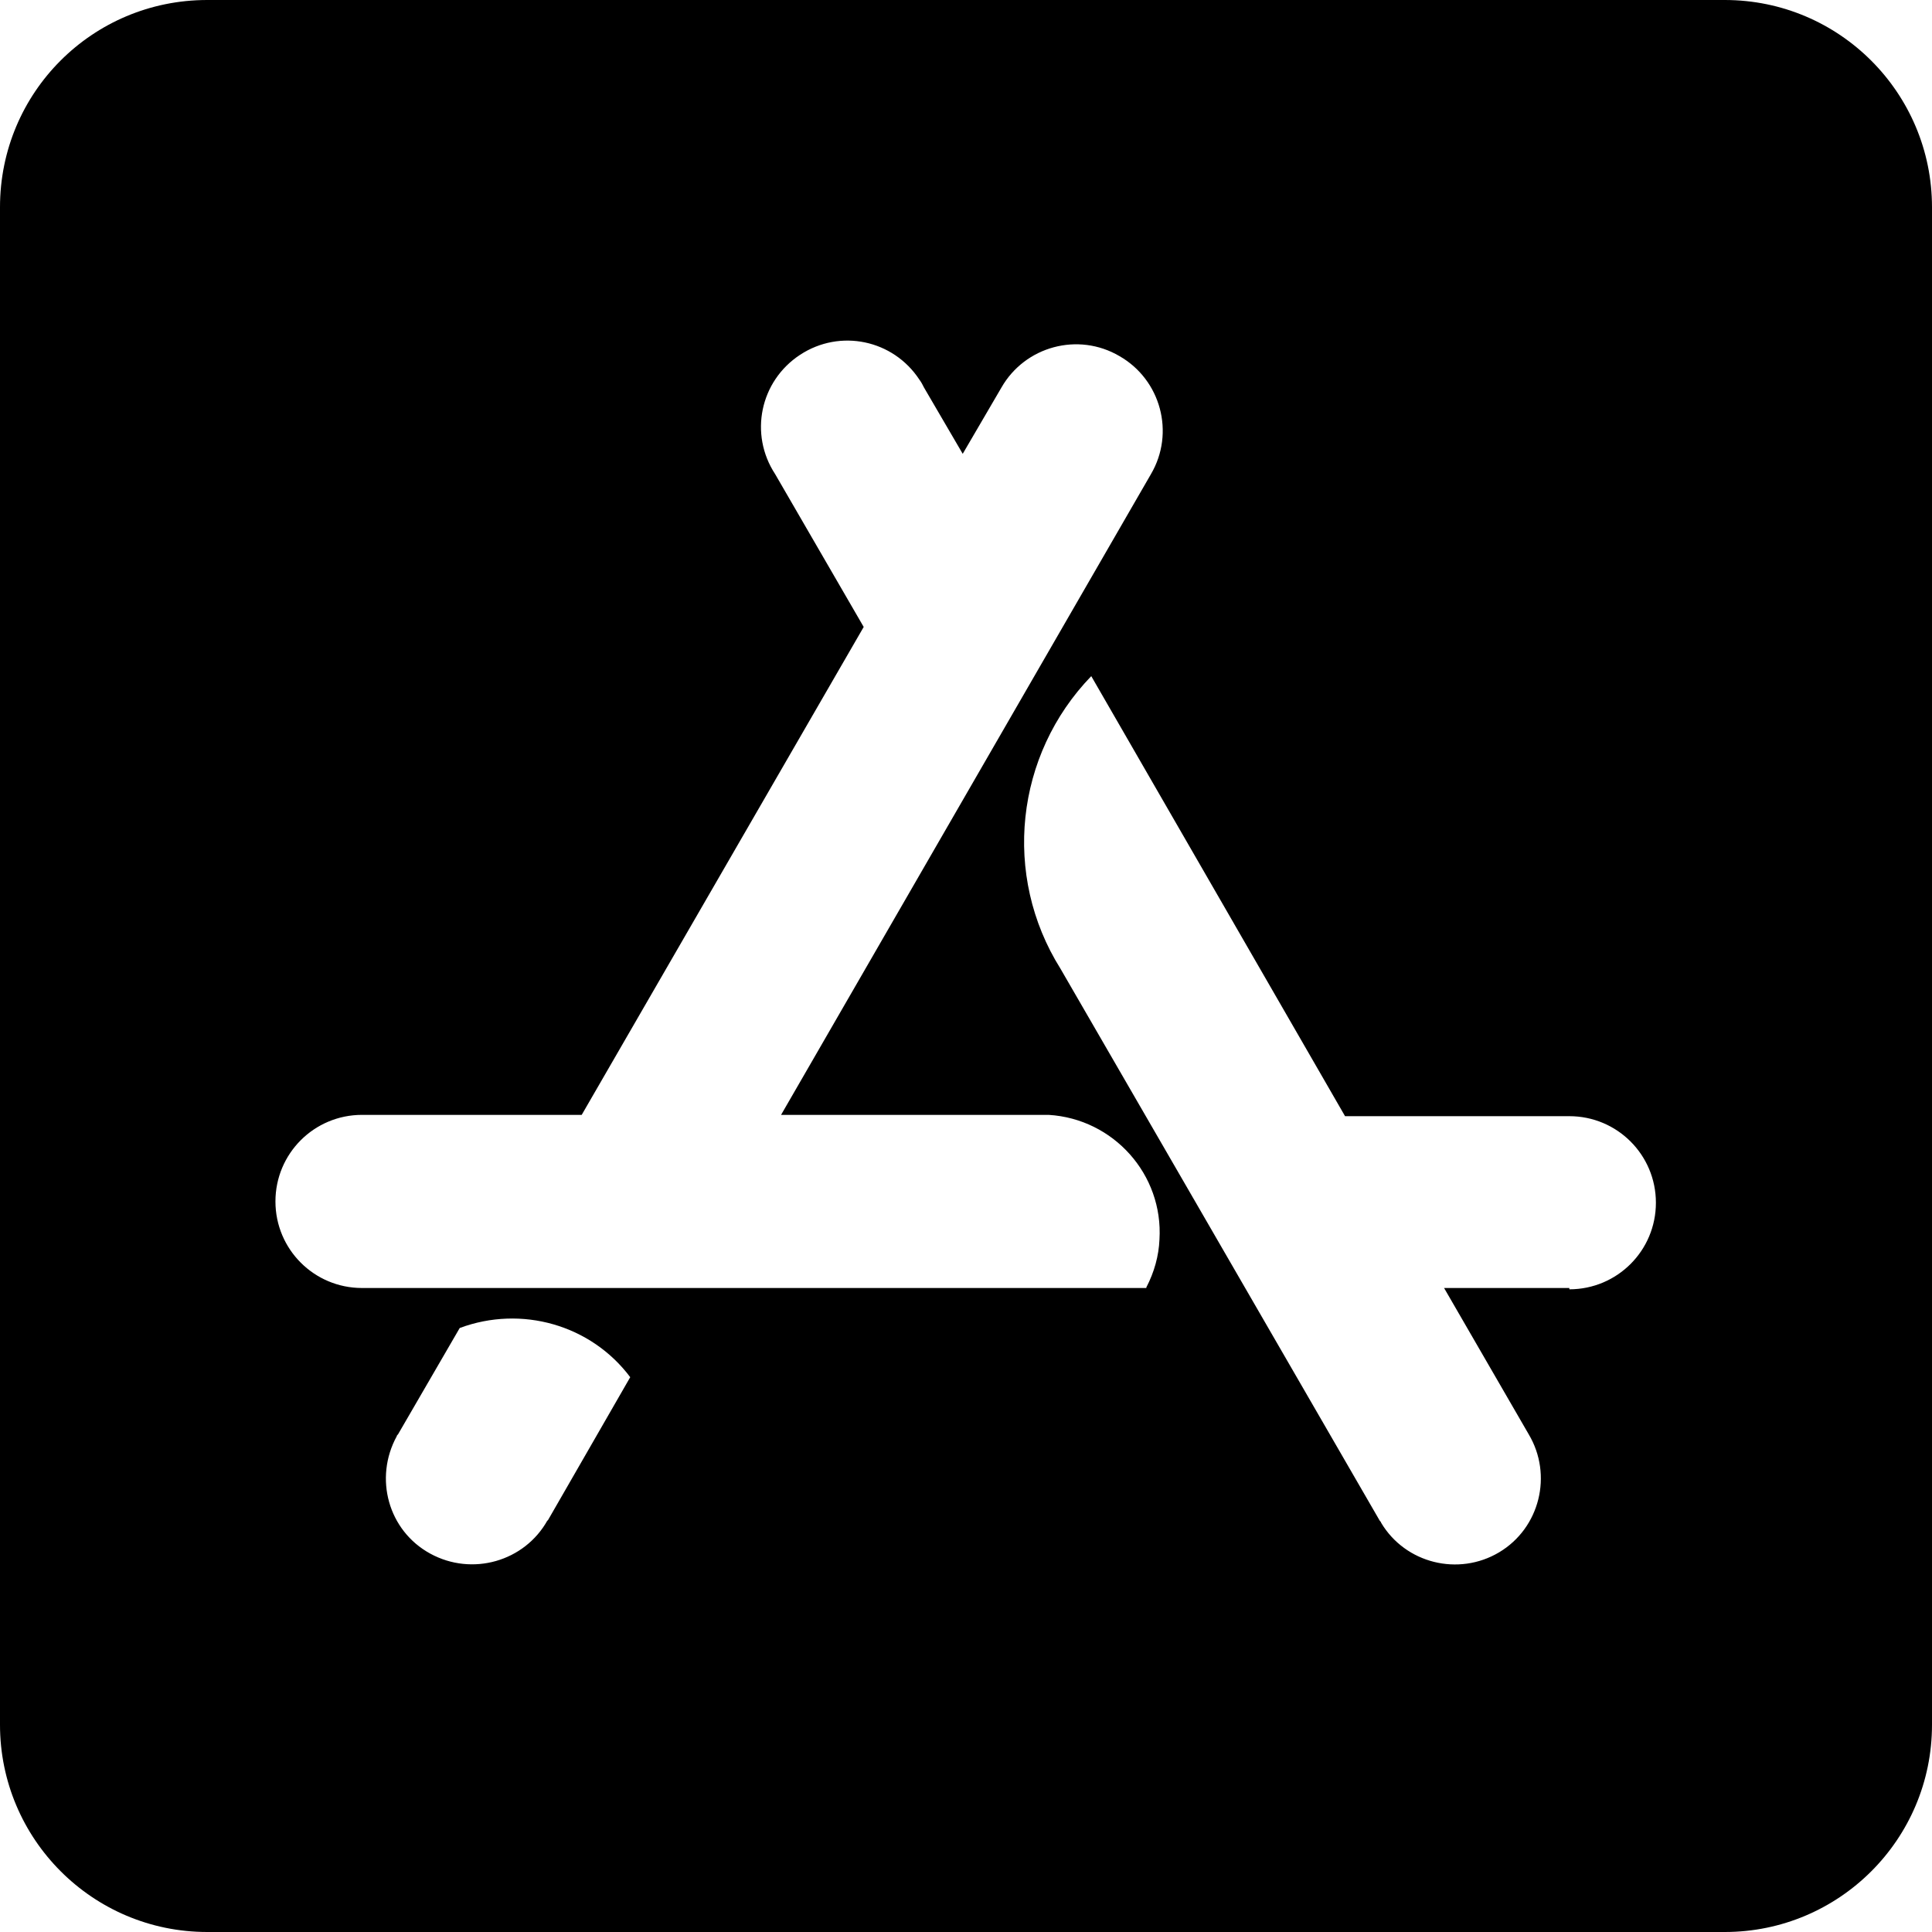 <svg id="a" xmlns="http://www.w3.org/2000/svg" viewBox="0 0 29.46 29.46"><path id="b" d="M26.3,0H3.16C1.41,0,0,1.41,0,3.16V26.3c0,1.74,1.41,3.16,3.16,3.16H26.3c1.74,0,3.16-1.41,3.16-3.16V3.16c0-1.74-1.41-3.16-3.16-3.16ZM8.35,23.18c-.35,.63-1.15,.86-1.79,.51s-.86-1.15-.51-1.79c0-.01,.01-.02,.02-.03l.94-1.62c.94-.35,2-.05,2.6,.75l-1.26,2.19Zm9.13-3.54H5.52c-.73,0-1.32-.59-1.32-1.32s.59-1.32,1.32-1.32h3.35l4.3-7.44-1.35-2.33c-.4-.61-.23-1.42,.38-1.82,.61-.4,1.42-.23,1.82,.38,.03,.04,.05,.08,.07,.12l.59,1.01,.59-1.01c.36-.63,1.17-.85,1.8-.48,.63,.36,.85,1.17,.48,1.8h0l-5.64,9.77h4.08c.99,.06,1.75,.91,1.69,1.9-.01,.25-.08,.5-.2,.73Zm6.45,0h-1.91l1.29,2.23c.37,.62,.17,1.43-.45,1.8-.62,.37-1.43,.17-1.8-.45,0-.01-.01-.02-.02-.03-2.16-3.74-3.79-6.55-4.87-8.42-.89-1.42-.69-3.26,.47-4.46,.86,1.49,2.15,3.73,3.87,6.71h3.42c.73,0,1.32,.59,1.32,1.32s-.59,1.32-1.32,1.32h0Z"/></svg>